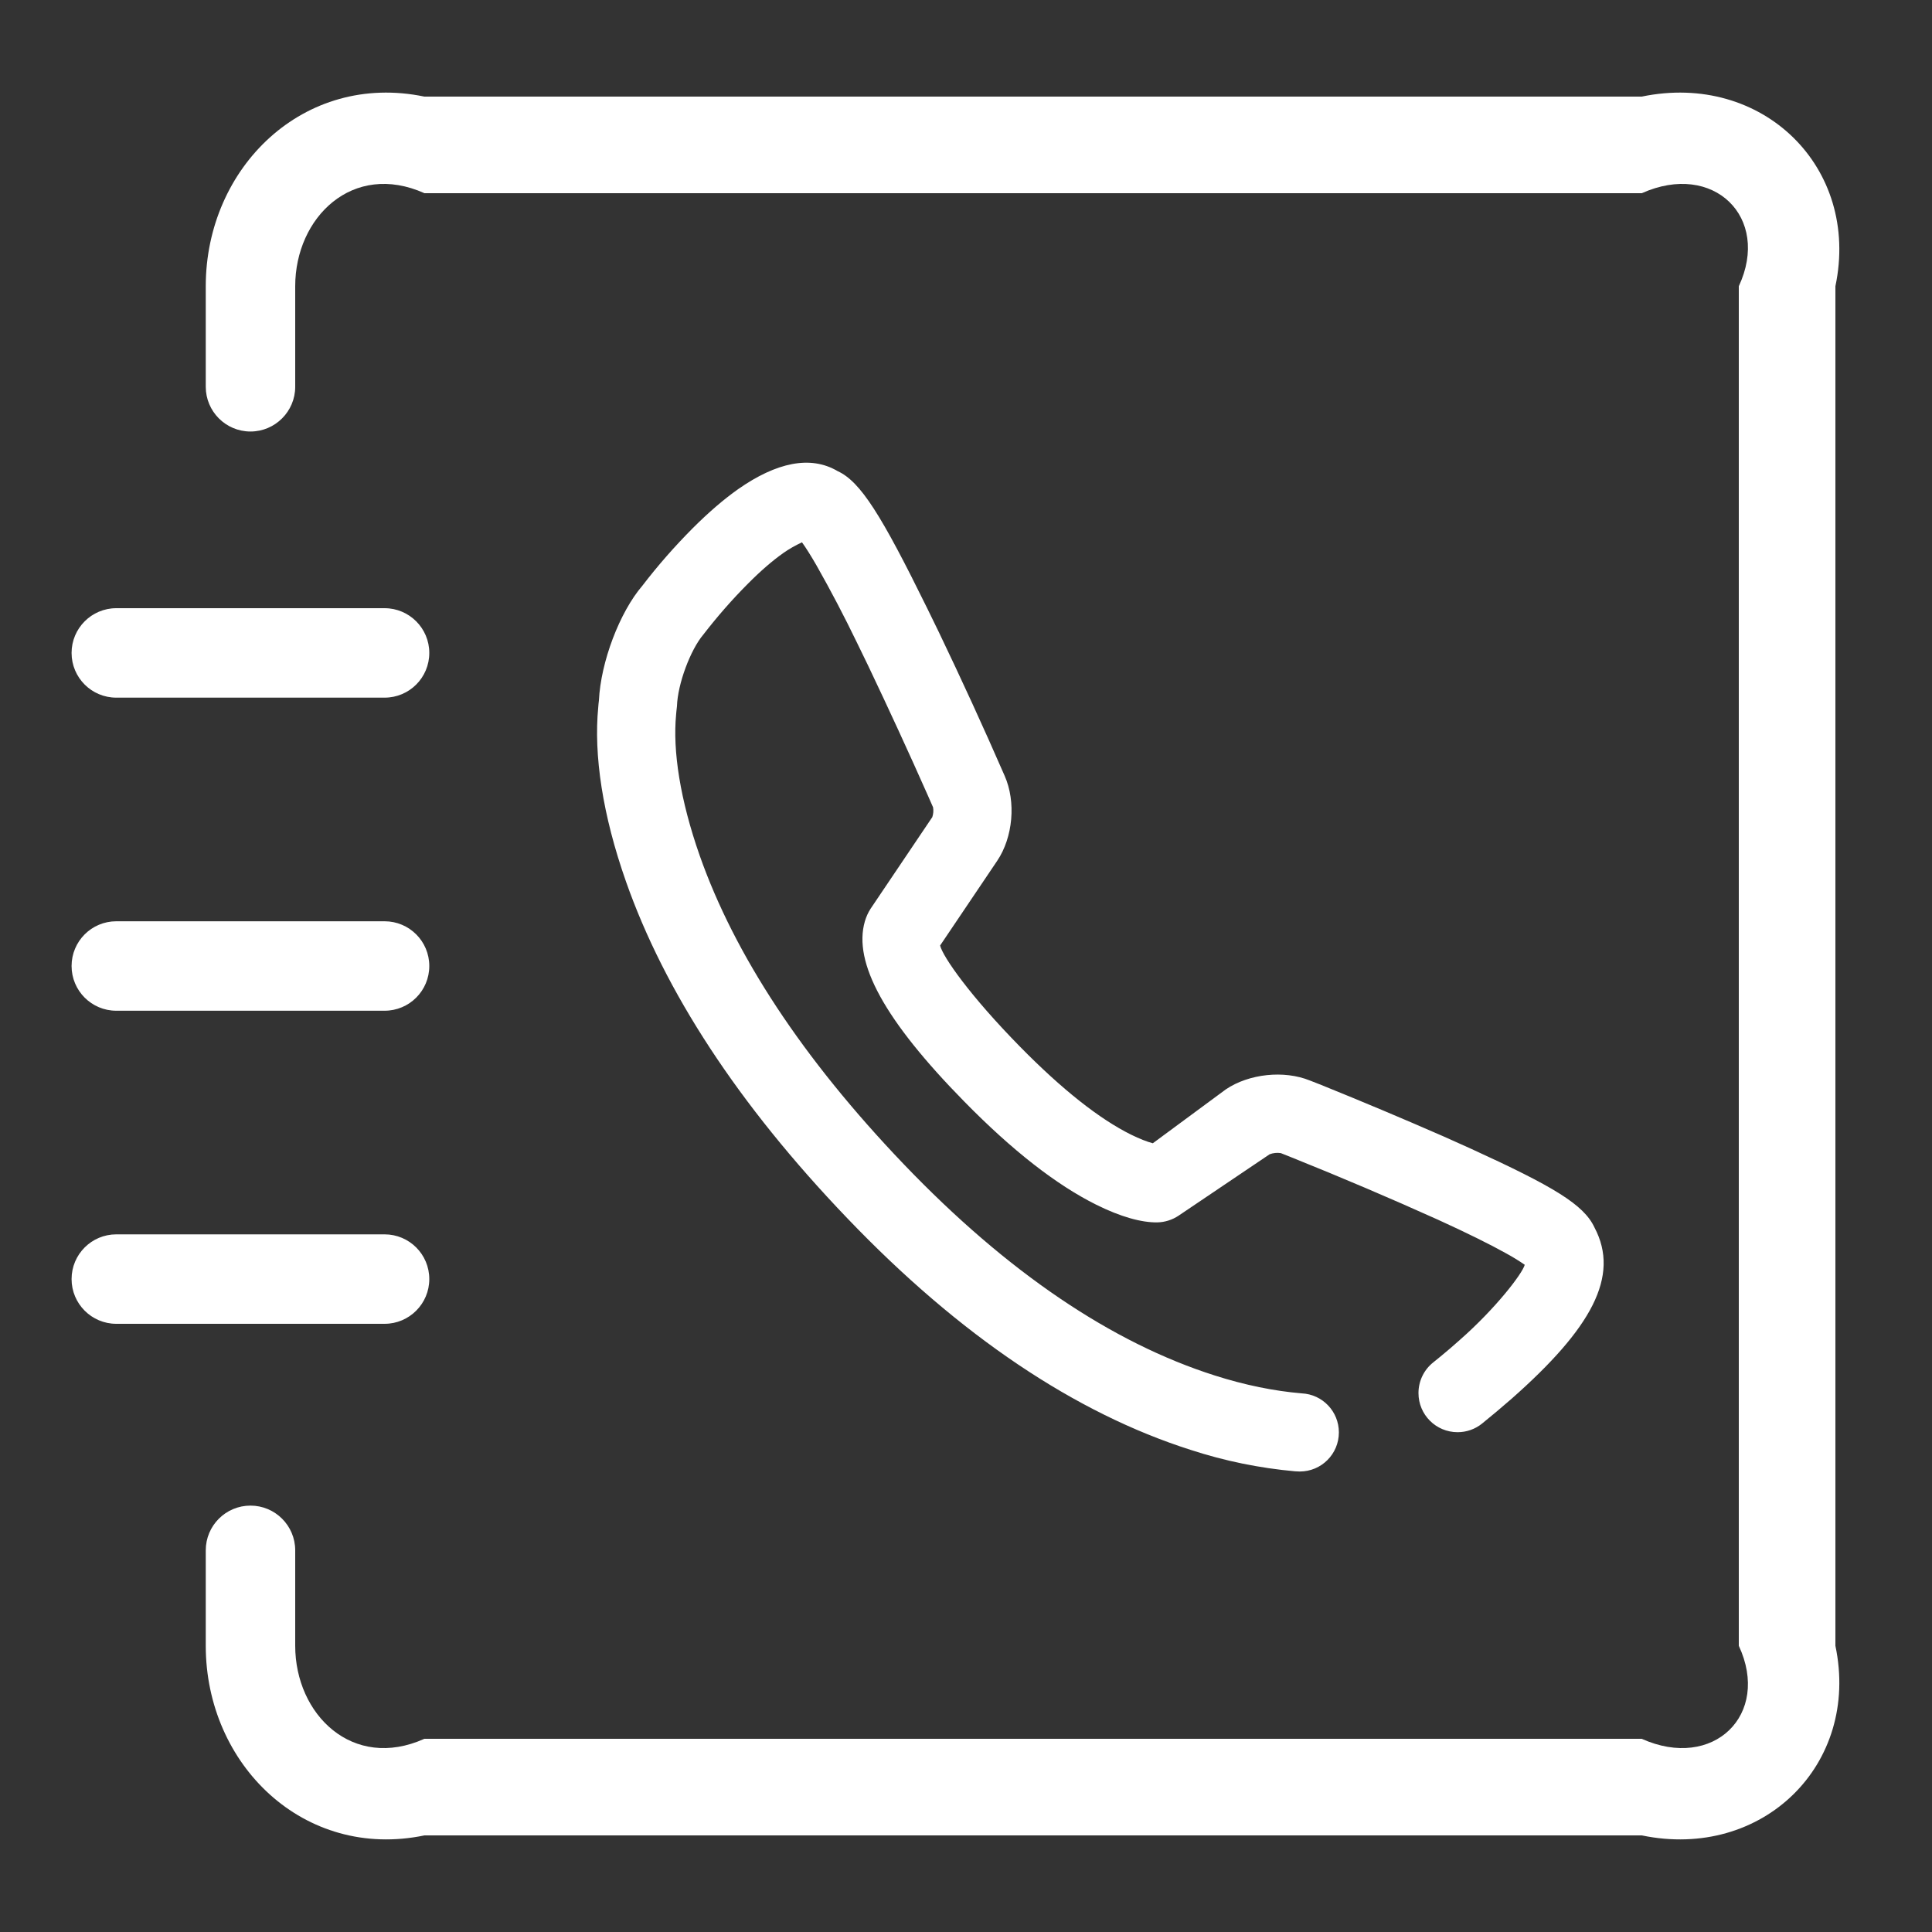 ﻿<?xml version="1.0" encoding="utf-8"?>
<svg version="1.1" xmlns:xlink="http://www.w3.org/1999/xlink" width="20px" height="20px" xmlns="http://www.w3.org/2000/svg">
  <rect width="100%" height="100%" fill="#333333" stroke="none"/>
  <defs>
    <pattern id="BGPattern" patternUnits="userSpaceOnUse" alignment="0 0" imageRepeat="None" />
    <mask fill="white" id="Clip739">
      <path d="M 3.056 2.963  L 3.056 4.004  C 3.056 4.259  2.848 4.467  2.593 4.467  C 2.337 4.467  2.13 4.259  2.13 4.004  L 2.13 2.963  C 2.13 1.733  3.145 0.741  4.393 1  L 16.995 1  C 18.244 0.741  19.259 1.733  19 2.963  L 19 17.037  C 19.259 18.267  18.244 19.259  16.996 19  L 4.394 19  C 3.145 19.259  2.13 18.267  2.13 17.037  L 2.13 16.049  C 2.13 15.793  2.337 15.586  2.593 15.586  C 2.848 15.586  3.056 15.793  3.056 16.049  L 3.056 17.037  C 3.056 17.75  3.652 18.333  4.393 18  L 16.995 18  C 17.736 18.333  18.333 17.75  18 17.037  L 18 2.963  C 18.333 2.25  17.737 1.667  16.996 2  L 4.394 2  C 3.652 1.667  3.056 2.25  3.056 2.963  Z M 1.204 6.296  L 3.981 6.296  C 4.237 6.296  4.444 6.504  4.444 6.759  C 4.444 7.015  4.237 7.222  3.981 7.222  L 1.204 7.222  C 0.948 7.222  0.741 7.015  0.741 6.759  C 0.741 6.504  0.948 6.296  1.204 6.296  Z M 1.204 9.537  L 3.981 9.537  C 4.237 9.537  4.444 9.744  4.444 10  C 4.444 10.256  4.237 10.463  3.981 10.463  L 1.204 10.463  C 0.948 10.463  0.741 10.256  0.741 10  C 0.741 9.744  0.948 9.537  1.204 9.537  Z M 1.204 12.778  L 3.981 12.778  C 4.237 12.778  4.444 12.985  4.444 13.241  C 4.444 13.496  4.237 13.704  3.981 13.704  L 1.204 13.704  C 0.948 13.704  0.741 13.496  0.741 13.241  C 0.741 12.985  0.948 12.778  1.204 12.778  Z M 8.106 5.727  C 7.998 5.803  7.875 5.909  7.744 6.041  C 7.578 6.207  7.424 6.384  7.281 6.569  C 7.147 6.727  7.015 7.081  7.008 7.31  L 7.002 7.364  C 7.001 7.376  7 7.387  6.999 7.398  C 6.963 7.772  7.04 8.278  7.244 8.859  C 7.604 9.881  8.304 10.952  9.354 12.05  C 10.433 13.177  11.515 13.901  12.572 14.238  C 12.888 14.339  13.191 14.4  13.475 14.424  C 13.691 14.434  13.86 14.612  13.86 14.828  C 13.86 15.052  13.679 15.233  13.455 15.233  C 13.439 15.233  13.424 15.232  13.408 15.231  C 13.04 15.198  12.677 15.124  12.325 15.009  C 11.136 14.63  9.94 13.833  8.769 12.609  C 7.64 11.431  6.88 10.262  6.481 9.128  C 6.237 8.436  6.145 7.815  6.193 7.321  C 6.195 7.295  6.197 7.272  6.2 7.251  C 6.219 6.854  6.413 6.339  6.65 6.063  C 6.81 5.854  6.984 5.656  7.17 5.469  C 7.335 5.304  7.492 5.169  7.642 5.063  C 8.037 4.787  8.39 4.711  8.671 4.877  C 8.908 4.985  9.125 5.334  9.597 6.294  C 9.636 6.373  9.676 6.456  9.718 6.542  C 9.954 7.034  10.182 7.531  10.4 8.031  C 10.519 8.3  10.487 8.667  10.323 8.911  L 9.732 9.788  C 9.76 9.905  10.044 10.311  10.56 10.836  C 10.997 11.281  11.384 11.585  11.709 11.746  C 11.797 11.789  11.873 11.819  11.934 11.835  L 12.69 11.277  C 12.93 11.115  13.292 11.077  13.559 11.185  L 13.679 11.232  C 14.102 11.403  14.523 11.58  14.941 11.763  C 15.04 11.807  15.134 11.849  15.224 11.89  C 16.083 12.283  16.396 12.47  16.506 12.707  C 16.774 13.213  16.471 13.753  15.65 14.478  C 15.549 14.566  15.446 14.653  15.342 14.737  C 15.27 14.795  15.181 14.826  15.089 14.826  C 14.865 14.826  14.684 14.645  14.684 14.421  C 14.684 14.296  14.741 14.178  14.84 14.101  L 14.915 14.04  C 14.98 13.987  15.046 13.93  15.113 13.87  C 15.484 13.544  15.76 13.184  15.784 13.093  C 15.722 13.05  15.658 13.011  15.592 12.975  C 15.422 12.88  15.185 12.763  14.887 12.627  C 14.388 12.402  13.885 12.188  13.377 11.984  L 13.259 11.937  C 13.22 11.931  13.18 11.935  13.143 11.949  L 12.2 12.585  C 12.135 12.628  12.06 12.652  11.982 12.654  C 11.818 12.657  11.601 12.597  11.348 12.471  C 10.938 12.267  10.482 11.913  9.982 11.403  C 9.16 10.566  8.829 9.965  8.953 9.538  C 8.967 9.491  8.985 9.449  9.013 9.406  L 9.651 8.459  C 9.662 8.426  9.665 8.391  9.659 8.357  L 9.604 8.232  C 9.405 7.783  9.199 7.336  8.988 6.893  C 8.949 6.812  8.91 6.731  8.87 6.65  C 8.74 6.381  8.601 6.115  8.453 5.854  C 8.393 5.75  8.342 5.669  8.302 5.614  C 8.234 5.646  8.168 5.683  8.107 5.726  Z " fill-rule="evenodd" />
    </mask>
  </defs>
  <g transform="matrix(1 0 0 1 -468 -478 )">
    <path d="M 3.056 2.963  L 3.056 4.004  C 3.056 4.259  2.848 4.467  2.593 4.467  C 2.337 4.467  2.13 4.259  2.13 4.004  L 2.13 2.963  C 2.13 1.733  3.145 0.741  4.393 1  L 16.995 1  C 18.244 0.741  19.259 1.733  19 2.963  L 19 17.037  C 19.259 18.267  18.244 19.259  16.996 19  L 4.394 19  C 3.145 19.259  2.13 18.267  2.13 17.037  L 2.13 16.049  C 2.13 15.793  2.337 15.586  2.593 15.586  C 2.848 15.586  3.056 15.793  3.056 16.049  L 3.056 17.037  C 3.056 17.75  3.652 18.333  4.393 18  L 16.995 18  C 17.736 18.333  18.333 17.75  18 17.037  L 18 2.963  C 18.333 2.25  17.737 1.667  16.996 2  L 4.394 2  C 3.652 1.667  3.056 2.25  3.056 2.963  Z M 1.204 6.296  L 3.981 6.296  C 4.237 6.296  4.444 6.504  4.444 6.759  C 4.444 7.015  4.237 7.222  3.981 7.222  L 1.204 7.222  C 0.948 7.222  0.741 7.015  0.741 6.759  C 0.741 6.504  0.948 6.296  1.204 6.296  Z M 1.204 9.537  L 3.981 9.537  C 4.237 9.537  4.444 9.744  4.444 10  C 4.444 10.256  4.237 10.463  3.981 10.463  L 1.204 10.463  C 0.948 10.463  0.741 10.256  0.741 10  C 0.741 9.744  0.948 9.537  1.204 9.537  Z M 1.204 12.778  L 3.981 12.778  C 4.237 12.778  4.444 12.985  4.444 13.241  C 4.444 13.496  4.237 13.704  3.981 13.704  L 1.204 13.704  C 0.948 13.704  0.741 13.496  0.741 13.241  C 0.741 12.985  0.948 12.778  1.204 12.778  Z M 8.106 5.727  C 7.998 5.803  7.875 5.909  7.744 6.041  C 7.578 6.207  7.424 6.384  7.281 6.569  C 7.147 6.727  7.015 7.081  7.008 7.31  L 7.002 7.364  C 7.001 7.376  7 7.387  6.999 7.398  C 6.963 7.772  7.04 8.278  7.244 8.859  C 7.604 9.881  8.304 10.952  9.354 12.05  C 10.433 13.177  11.515 13.901  12.572 14.238  C 12.888 14.339  13.191 14.4  13.475 14.424  C 13.691 14.434  13.86 14.612  13.86 14.828  C 13.86 15.052  13.679 15.233  13.455 15.233  C 13.439 15.233  13.424 15.232  13.408 15.231  C 13.04 15.198  12.677 15.124  12.325 15.009  C 11.136 14.63  9.94 13.833  8.769 12.609  C 7.64 11.431  6.88 10.262  6.481 9.128  C 6.237 8.436  6.145 7.815  6.193 7.321  C 6.195 7.295  6.197 7.272  6.2 7.251  C 6.219 6.854  6.413 6.339  6.65 6.063  C 6.81 5.854  6.984 5.656  7.17 5.469  C 7.335 5.304  7.492 5.169  7.642 5.063  C 8.037 4.787  8.39 4.711  8.671 4.877  C 8.908 4.985  9.125 5.334  9.597 6.294  C 9.636 6.373  9.676 6.456  9.718 6.542  C 9.954 7.034  10.182 7.531  10.4 8.031  C 10.519 8.3  10.487 8.667  10.323 8.911  L 9.732 9.788  C 9.76 9.905  10.044 10.311  10.56 10.836  C 10.997 11.281  11.384 11.585  11.709 11.746  C 11.797 11.789  11.873 11.819  11.934 11.835  L 12.69 11.277  C 12.93 11.115  13.292 11.077  13.559 11.185  L 13.679 11.232  C 14.102 11.403  14.523 11.58  14.941 11.763  C 15.04 11.807  15.134 11.849  15.224 11.89  C 16.083 12.283  16.396 12.47  16.506 12.707  C 16.774 13.213  16.471 13.753  15.65 14.478  C 15.549 14.566  15.446 14.653  15.342 14.737  C 15.27 14.795  15.181 14.826  15.089 14.826  C 14.865 14.826  14.684 14.645  14.684 14.421  C 14.684 14.296  14.741 14.178  14.84 14.101  L 14.915 14.04  C 14.98 13.987  15.046 13.93  15.113 13.87  C 15.484 13.544  15.76 13.184  15.784 13.093  C 15.722 13.05  15.658 13.011  15.592 12.975  C 15.422 12.88  15.185 12.763  14.887 12.627  C 14.388 12.402  13.885 12.188  13.377 11.984  L 13.259 11.937  C 13.22 11.931  13.18 11.935  13.143 11.949  L 12.2 12.585  C 12.135 12.628  12.06 12.652  11.982 12.654  C 11.818 12.657  11.601 12.597  11.348 12.471  C 10.938 12.267  10.482 11.913  9.982 11.403  C 9.16 10.566  8.829 9.965  8.953 9.538  C 8.967 9.491  8.985 9.449  9.013 9.406  L 9.651 8.459  C 9.662 8.426  9.665 8.391  9.659 8.357  L 9.604 8.232  C 9.405 7.783  9.199 7.336  8.988 6.893  C 8.949 6.812  8.91 6.731  8.87 6.65  C 8.74 6.381  8.601 6.115  8.453 5.854  C 8.393 5.75  8.342 5.669  8.302 5.614  C 8.234 5.646  8.168 5.683  8.107 5.726  Z " fill-rule="nonzero" fill="rgba(255, 255, 255, 1)" stroke="none" transform="matrix(1 0 0 1 468 478 )" class="fill" />
    <path d="M 3.056 2.963  L 3.056 4.004  C 3.056 4.259  2.848 4.467  2.593 4.467  C 2.337 4.467  2.13 4.259  2.13 4.004  L 2.13 2.963  C 2.13 1.733  3.145 0.741  4.393 1  L 16.995 1  C 18.244 0.741  19.259 1.733  19 2.963  L 19 17.037  C 19.259 18.267  18.244 19.259  16.996 19  L 4.394 19  C 3.145 19.259  2.13 18.267  2.13 17.037  L 2.13 16.049  C 2.13 15.793  2.337 15.586  2.593 15.586  C 2.848 15.586  3.056 15.793  3.056 16.049  L 3.056 17.037  C 3.056 17.75  3.652 18.333  4.393 18  L 16.995 18  C 17.736 18.333  18.333 17.75  18 17.037  L 18 2.963  C 18.333 2.25  17.737 1.667  16.996 2  L 4.394 2  C 3.652 1.667  3.056 2.25  3.056 2.963  Z " stroke-width="0" stroke-dasharray="0" stroke="rgba(255, 255, 255, 0)" fill="none" transform="matrix(1 0 0 1 468 478 )" class="stroke" mask="url(#Clip739)" />
    <path d="M 1.204 6.296  L 3.981 6.296  C 4.237 6.296  4.444 6.504  4.444 6.759  C 4.444 7.015  4.237 7.222  3.981 7.222  L 1.204 7.222  C 0.948 7.222  0.741 7.015  0.741 6.759  C 0.741 6.504  0.948 6.296  1.204 6.296  Z " stroke-width="0" stroke-dasharray="0" stroke="rgba(255, 255, 255, 0)" fill="none" transform="matrix(1 0 0 1 468 478 )" class="stroke" mask="url(#Clip739)" />
    <path d="M 1.204 9.537  L 3.981 9.537  C 4.237 9.537  4.444 9.744  4.444 10  C 4.444 10.256  4.237 10.463  3.981 10.463  L 1.204 10.463  C 0.948 10.463  0.741 10.256  0.741 10  C 0.741 9.744  0.948 9.537  1.204 9.537  Z " stroke-width="0" stroke-dasharray="0" stroke="rgba(255, 255, 255, 0)" fill="none" transform="matrix(1 0 0 1 468 478 )" class="stroke" mask="url(#Clip739)" />
    <path d="M 1.204 12.778  L 3.981 12.778  C 4.237 12.778  4.444 12.985  4.444 13.241  C 4.444 13.496  4.237 13.704  3.981 13.704  L 1.204 13.704  C 0.948 13.704  0.741 13.496  0.741 13.241  C 0.741 12.985  0.948 12.778  1.204 12.778  Z " stroke-width="0" stroke-dasharray="0" stroke="rgba(255, 255, 255, 0)" fill="none" transform="matrix(1 0 0 1 468 478 )" class="stroke" mask="url(#Clip739)" />
    <path d="M 8.106 5.727  C 7.998 5.803  7.875 5.909  7.744 6.041  C 7.578 6.207  7.424 6.384  7.281 6.569  C 7.147 6.727  7.015 7.081  7.008 7.31  L 7.002 7.364  C 7.001 7.376  7 7.387  6.999 7.398  C 6.963 7.772  7.04 8.278  7.244 8.859  C 7.604 9.881  8.304 10.952  9.354 12.05  C 10.433 13.177  11.515 13.901  12.572 14.238  C 12.888 14.339  13.191 14.4  13.475 14.424  C 13.691 14.434  13.86 14.612  13.86 14.828  C 13.86 15.052  13.679 15.233  13.455 15.233  C 13.439 15.233  13.424 15.232  13.408 15.231  C 13.04 15.198  12.677 15.124  12.325 15.009  C 11.136 14.63  9.94 13.833  8.769 12.609  C 7.64 11.431  6.88 10.262  6.481 9.128  C 6.237 8.436  6.145 7.815  6.193 7.321  C 6.195 7.295  6.197 7.272  6.2 7.251  C 6.219 6.854  6.413 6.339  6.65 6.063  C 6.81 5.854  6.984 5.656  7.17 5.469  C 7.335 5.304  7.492 5.169  7.642 5.063  C 8.037 4.787  8.39 4.711  8.671 4.877  C 8.908 4.985  9.125 5.334  9.597 6.294  C 9.636 6.373  9.676 6.456  9.718 6.542  C 9.954 7.034  10.182 7.531  10.4 8.031  C 10.519 8.3  10.487 8.667  10.323 8.911  L 9.732 9.788  C 9.76 9.905  10.044 10.311  10.56 10.836  C 10.997 11.281  11.384 11.585  11.709 11.746  C 11.797 11.789  11.873 11.819  11.934 11.835  L 12.69 11.277  C 12.93 11.115  13.292 11.077  13.559 11.185  L 13.679 11.232  C 14.102 11.403  14.523 11.58  14.941 11.763  C 15.04 11.807  15.134 11.849  15.224 11.89  C 16.083 12.283  16.396 12.47  16.506 12.707  C 16.774 13.213  16.471 13.753  15.65 14.478  C 15.549 14.566  15.446 14.653  15.342 14.737  C 15.27 14.795  15.181 14.826  15.089 14.826  C 14.865 14.826  14.684 14.645  14.684 14.421  C 14.684 14.296  14.741 14.178  14.84 14.101  L 14.915 14.04  C 14.98 13.987  15.046 13.93  15.113 13.87  C 15.484 13.544  15.76 13.184  15.784 13.093  C 15.722 13.05  15.658 13.011  15.592 12.975  C 15.422 12.88  15.185 12.763  14.887 12.627  C 14.388 12.402  13.885 12.188  13.377 11.984  L 13.259 11.937  C 13.22 11.931  13.18 11.935  13.143 11.949  L 12.2 12.585  C 12.135 12.628  12.06 12.652  11.982 12.654  C 11.818 12.657  11.601 12.597  11.348 12.471  C 10.938 12.267  10.482 11.913  9.982 11.403  C 9.16 10.566  8.829 9.965  8.953 9.538  C 8.967 9.491  8.985 9.449  9.013 9.406  L 9.651 8.459  C 9.662 8.426  9.665 8.391  9.659 8.357  L 9.604 8.232  C 9.405 7.783  9.199 7.336  8.988 6.893  C 8.949 6.812  8.91 6.731  8.87 6.65  C 8.74 6.381  8.601 6.115  8.453 5.854  C 8.393 5.75  8.342 5.669  8.302 5.614  C 8.234 5.646  8.168 5.683  8.107 5.726  Z " stroke-width="0" stroke-dasharray="0" stroke="rgba(255, 255, 255, 0)" fill="none" transform="matrix(1 0 0 1 468 478 )" class="stroke" mask="url(#Clip739)" />
  </g>
</svg>